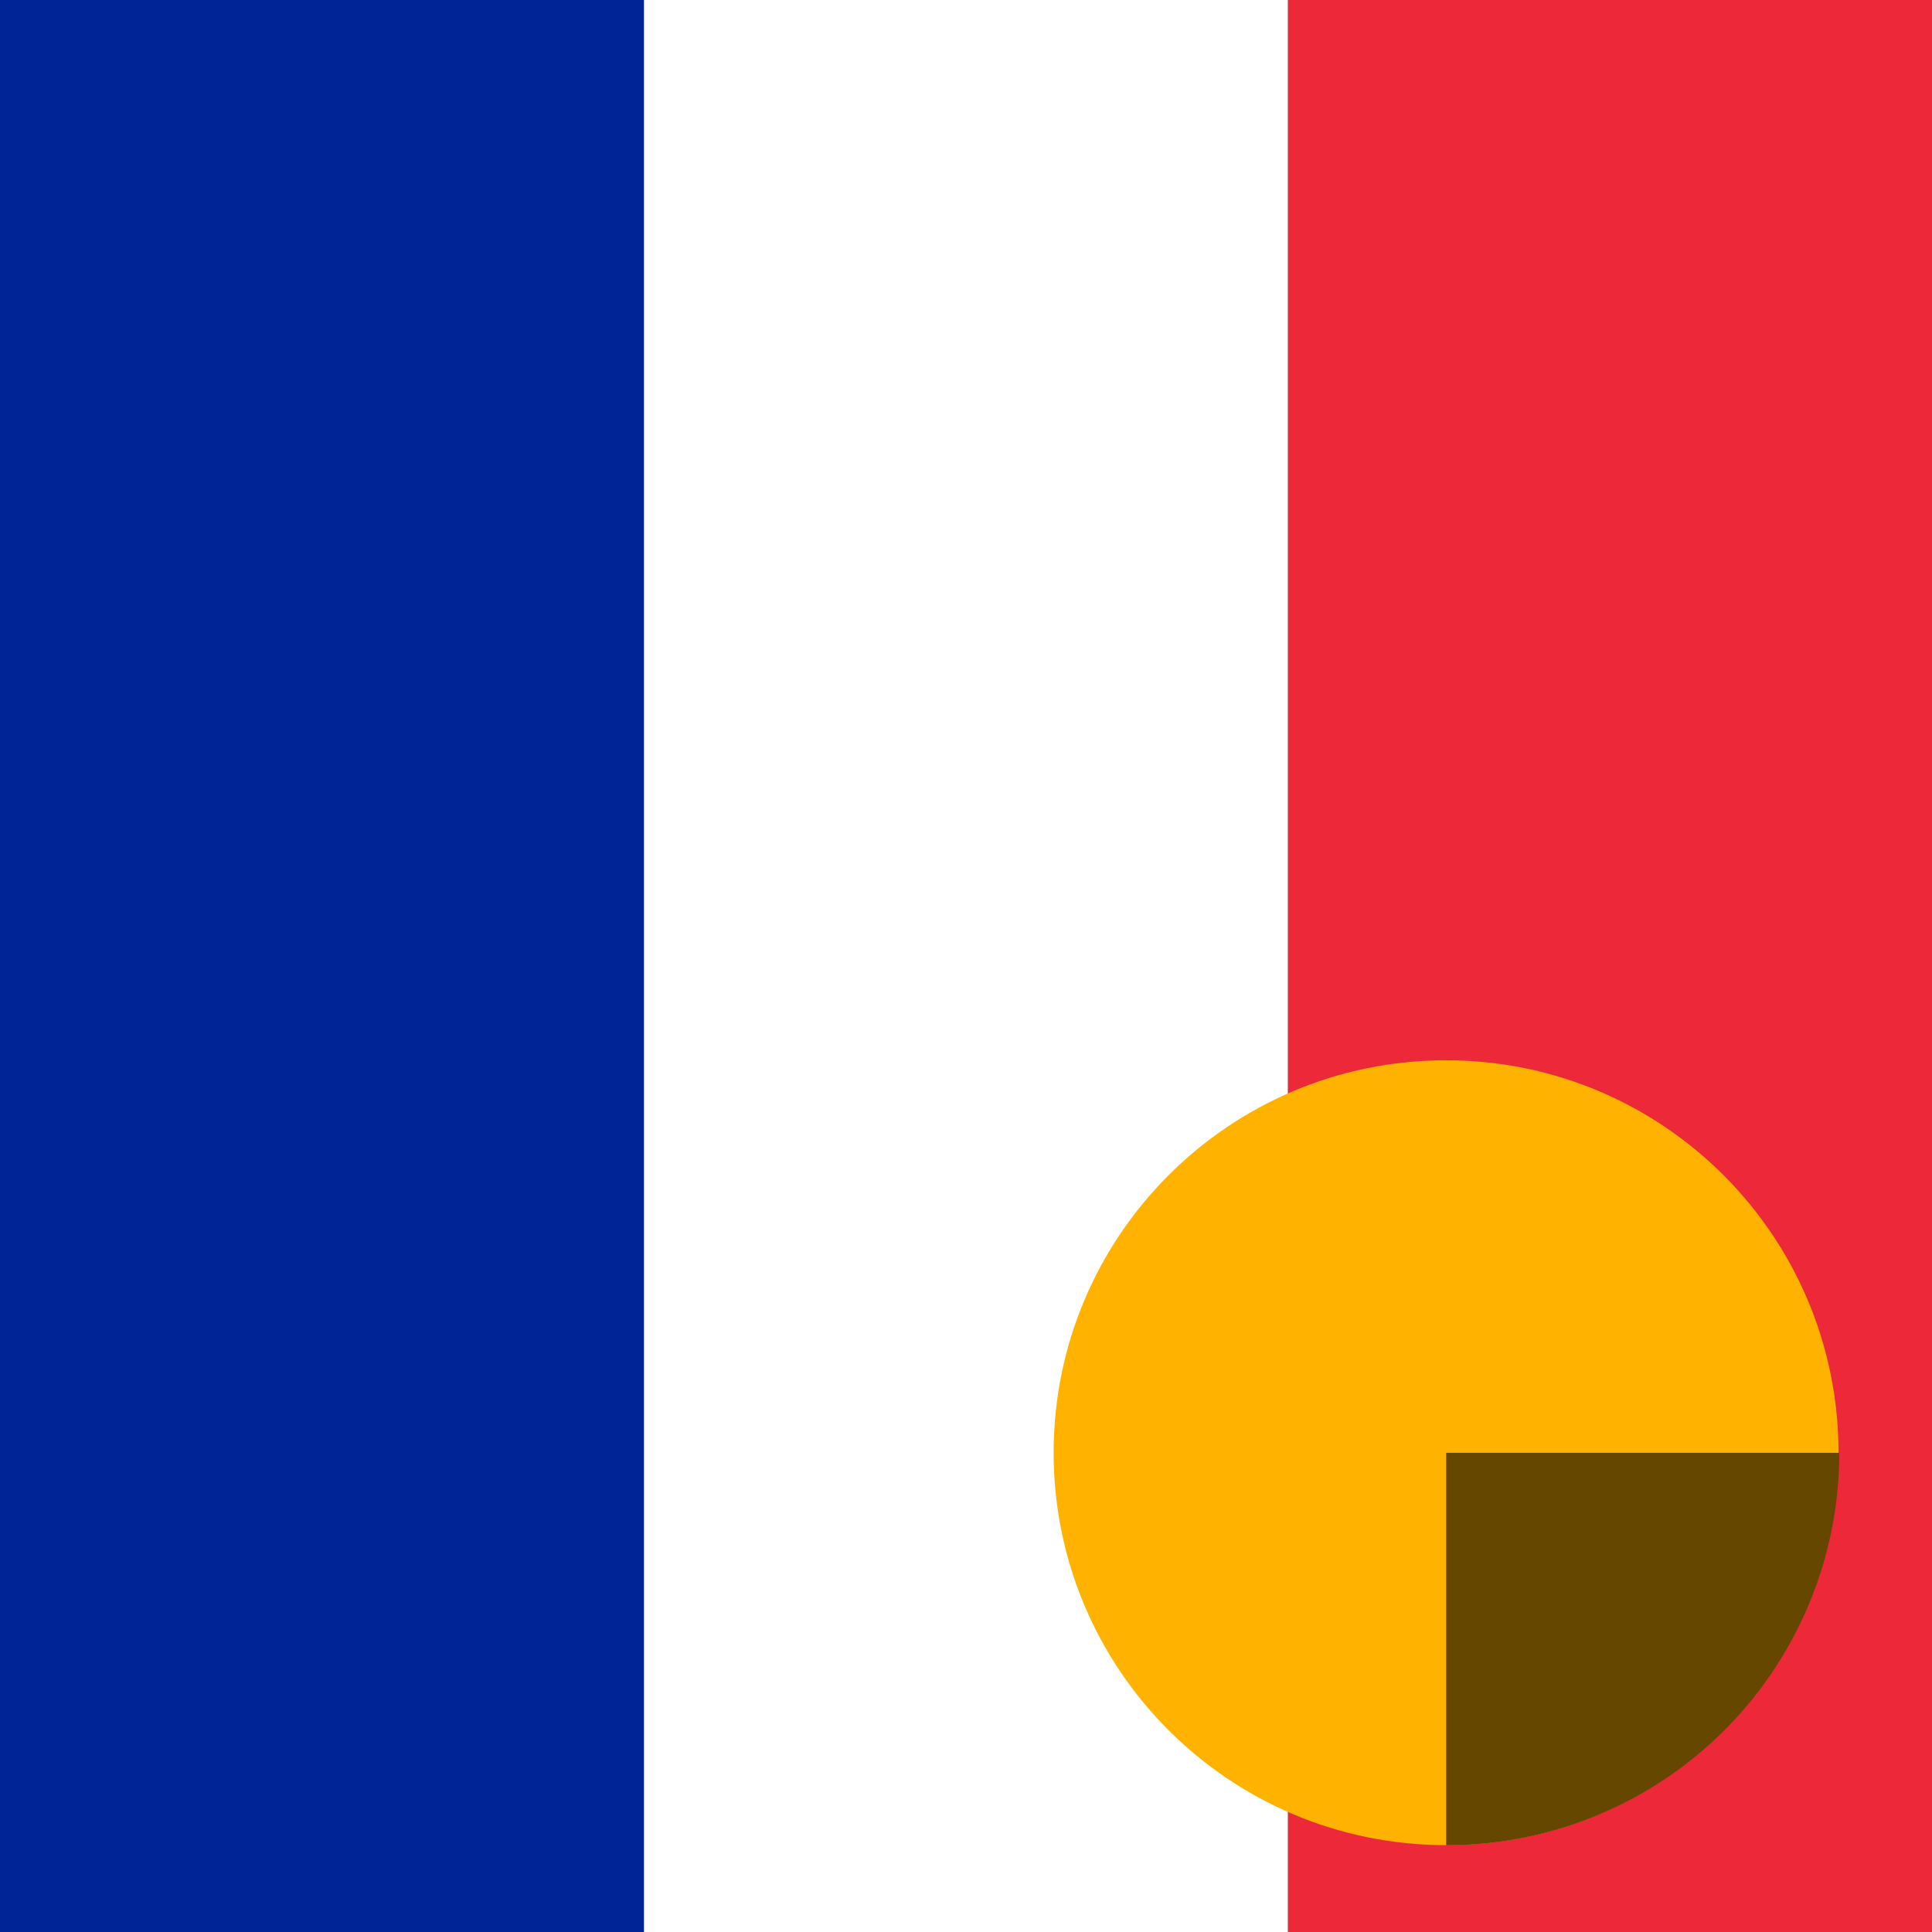<?xml version="1.0" ?>
<svg xmlns="http://www.w3.org/2000/svg" width="64" height="64" viewBox="0 0 64 64">
  <rect x="0" y="0" width="64" height="64" fill="#808080" stroke="none"/>
  <path d="M42.66,0 L64,0 L64,64 L42.66,64 Z" fill="#ed2939"/>
  <path d="M21.33,0 L42.66,0 L42.66,64 L21.33,64 Z" fill="#ffffff"/>
  <path d="M0,0 L21.33,0 L21.33,64 L0,64 Z" fill="#002395"/>
  <path d="M47.903,35.123 C55.083,35.123,60.903,40.943,60.903,48.123 C60.903,55.303,55.083,61.123,47.903,61.123 C40.723,61.123,34.903,55.303,34.903,48.123 C34.903,40.943,40.723,35.123,47.903,35.123 Z" fill="#ffb300" stroke-width="1"/>
  <path d="M47.906,61.126 L47.906,48.126 L60.929,48.126 A13,13,0,0,1,47.906,61.126 Z" fill="#654700" stroke-width="1"/>
</svg>
